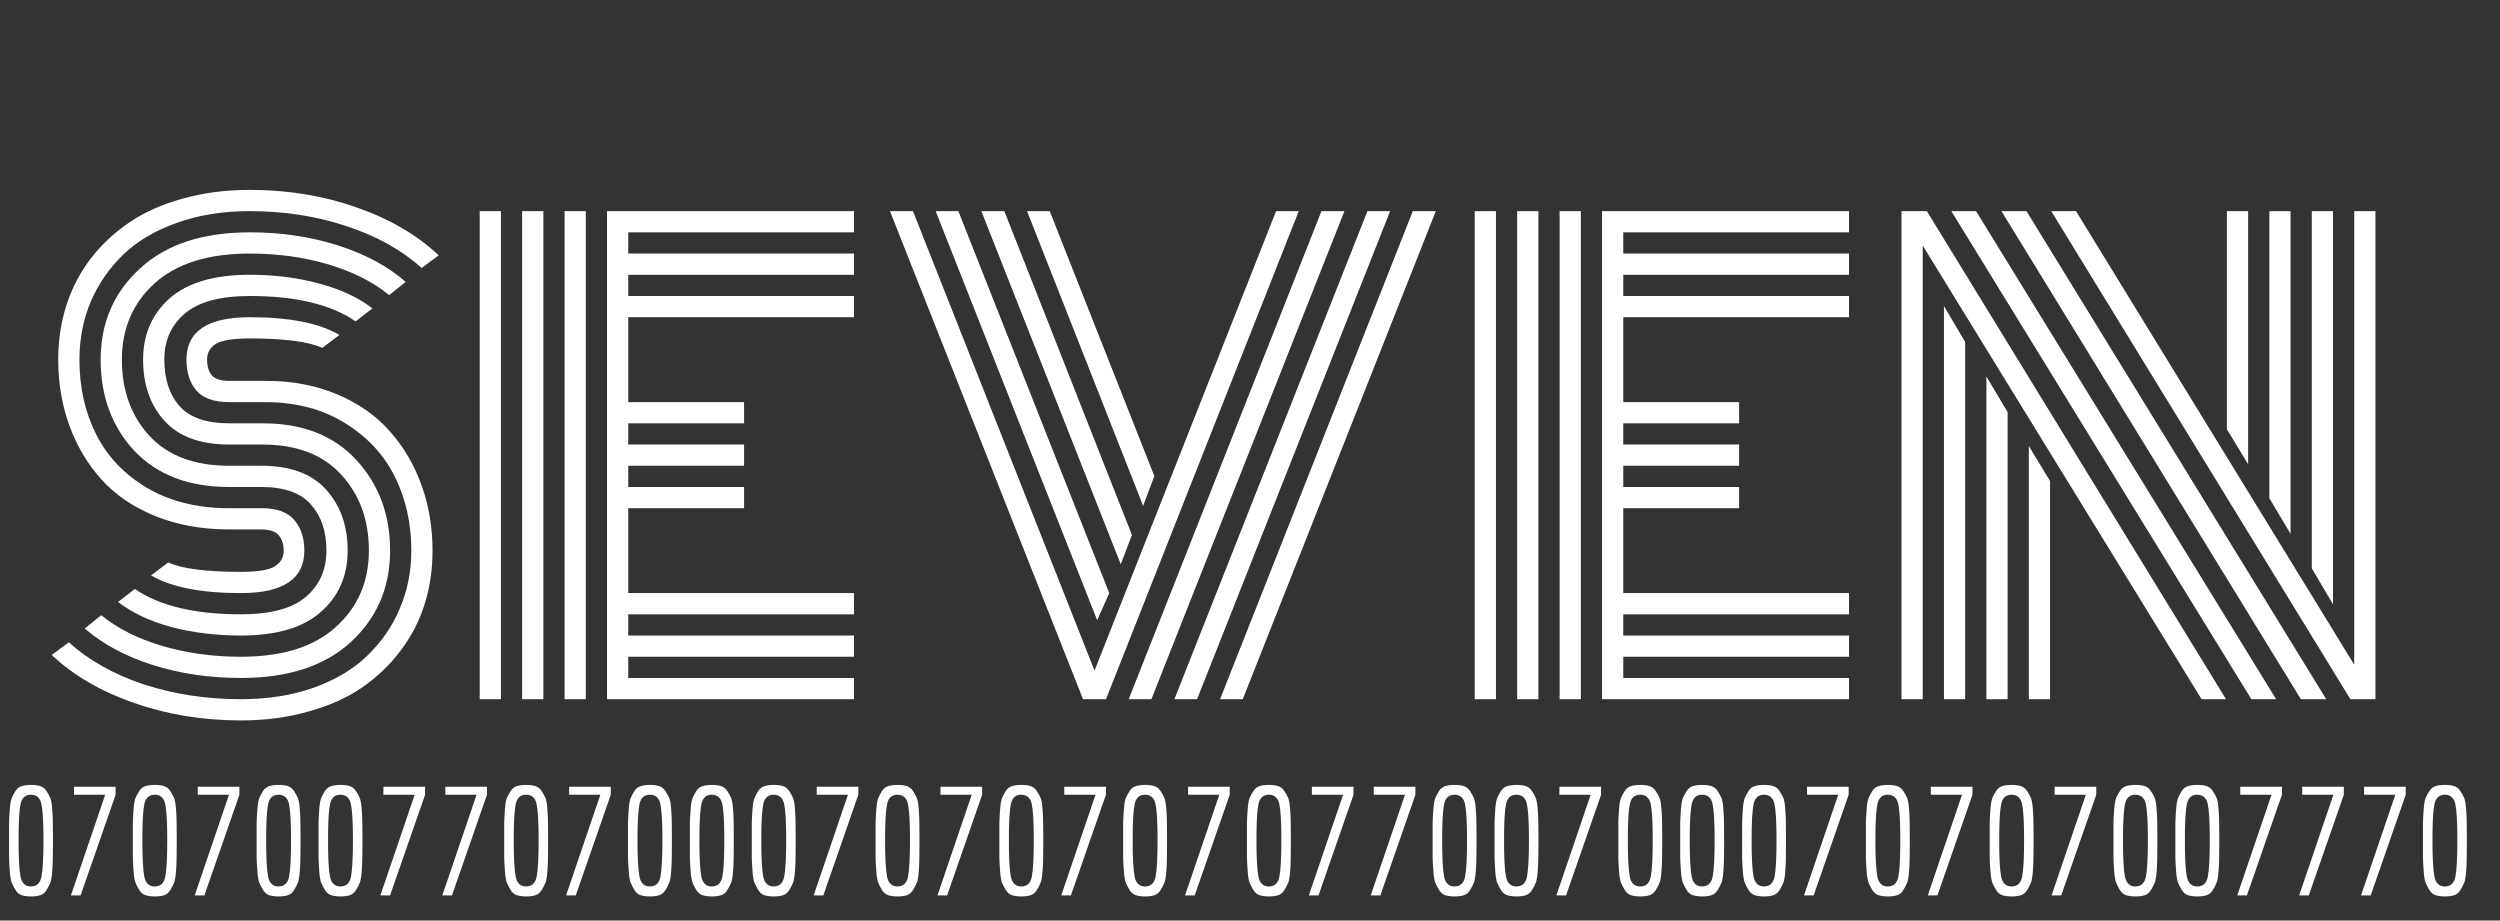 <svg width="497" height="183" viewBox="0 0 497 183" fill="none" xmlns="http://www.w3.org/2000/svg">
<rect x="0" y="0" width="497" height="183" fill="#333333" stroke="none"/>
<path d="M52.648 79.938H45.559C42.551 79.938 40.383 79.176 39.055 77.652C37.727 76.09 37.062 74.039 37.062 71.5C37.062 65.875 41.262 63.062 49.66 63.062C57.551 63.062 63.488 64.234 67.473 66.578L64.074 69.156C61.34 67.906 56.535 67.281 49.66 67.281C46.301 67.281 44.035 67.652 42.863 68.394C41.73 69.137 41.164 70.172 41.164 71.5C41.164 72.828 41.477 73.863 42.102 74.606C42.727 75.348 43.879 75.719 45.559 75.719H52.824C58.098 75.719 62.844 76.617 67.062 78.414C71.32 80.211 74.816 82.672 77.551 85.797C80.285 88.883 82.375 92.457 83.82 96.519C85.266 100.543 85.988 104.859 85.988 109.469C85.988 113.219 85.461 116.773 84.406 120.133C83.352 123.492 81.75 126.578 79.602 129.391C77.492 132.203 74.934 134.645 71.926 136.715C68.957 138.746 65.402 140.328 61.262 141.461C57.16 142.633 52.707 143.219 47.902 143.219C40.363 143.219 33.293 142.066 26.691 139.762C20.129 137.496 14.66 134.312 10.285 130.211L13.684 127.691C17.668 131.285 22.648 134.078 28.625 136.07C34.641 138.023 41.066 139 47.902 139C53.254 139 58.078 138.238 62.375 136.715C66.711 135.152 70.266 133.023 73.039 130.328C75.852 127.633 78 124.508 79.484 120.953C81.008 117.398 81.769 113.57 81.769 109.469C81.769 104.039 80.676 99.137 78.488 94.762C76.301 90.348 72.961 86.773 68.469 84.039C64.016 81.305 58.742 79.938 52.648 79.938ZM45.559 84.156H52.238C60.168 84.156 66.359 86.578 70.812 91.422C75.305 96.266 77.551 102.281 77.551 109.469C77.551 116.773 74.953 122.828 69.758 127.633C64.562 132.398 57.277 134.781 47.902 134.781C41.652 134.781 35.812 133.922 30.383 132.203C24.953 130.484 20.441 128.062 16.848 124.938L20.129 122.301C23.332 124.918 27.355 126.949 32.199 128.395C37.082 129.84 42.316 130.562 47.902 130.562C56.145 130.562 62.434 128.59 66.769 124.645C71.144 120.699 73.332 115.641 73.332 109.469C73.332 103.375 71.496 98.336 67.824 94.352C64.191 90.367 58.977 88.375 52.18 88.375H45.559C39.855 88.375 35.578 86.812 32.727 83.688C29.875 80.562 28.449 76.5 28.449 71.5C28.449 66.5 30.207 62.438 33.723 59.312C37.277 56.188 42.59 54.625 49.66 54.625C54.621 54.625 59.23 55.211 63.488 56.383C67.746 57.516 71.262 59.156 74.035 61.305L70.695 63.883C65.812 60.523 58.801 58.844 49.66 58.844C43.762 58.844 39.445 60.016 36.711 62.359C34.016 64.664 32.668 67.711 32.668 71.5C32.668 75.328 33.664 78.394 35.656 80.699C37.688 83.004 40.988 84.156 45.559 84.156ZM45.559 92.594H52.004C57.707 92.594 61.984 94.176 64.836 97.34C67.688 100.504 69.113 104.547 69.113 109.469C69.113 114.469 67.336 118.531 63.781 121.656C60.266 124.781 54.973 126.344 47.902 126.344C42.941 126.344 38.312 125.777 34.016 124.645C29.758 123.473 26.242 121.812 23.469 119.664L26.809 117.086C31.691 120.445 38.723 122.125 47.902 122.125C53.801 122.125 58.098 120.973 60.793 118.668C63.527 116.324 64.894 113.258 64.894 109.469C64.894 105.68 63.879 102.633 61.848 100.328C59.816 97.984 56.516 96.812 51.945 96.812H45.559C37.551 96.812 31.281 94.43 26.75 89.664C22.258 84.859 20.012 78.805 20.012 71.5C20.012 64.195 22.609 58.16 27.805 53.395C33 48.59 40.285 46.188 49.66 46.188C55.91 46.188 61.73 47.047 67.121 48.766C72.551 50.484 77.062 52.906 80.656 56.031L77.375 58.668C74.172 56.051 70.148 54.02 65.305 52.574C60.461 51.129 55.246 50.406 49.66 50.406C41.418 50.406 35.109 52.379 30.734 56.324C26.398 60.27 24.23 65.328 24.23 71.5C24.23 77.633 26.066 82.691 29.738 86.676C33.41 90.621 38.684 92.594 45.559 92.594ZM45.559 101.031H52.004C55.012 101.031 57.18 101.812 58.508 103.375C59.836 104.938 60.5 106.969 60.5 109.469C60.5 115.094 56.301 117.906 47.902 117.906C39.973 117.906 34.016 116.734 30.031 114.391L33.43 111.812C36.164 113.062 40.988 113.688 47.902 113.688C51.262 113.688 53.508 113.316 54.641 112.574C55.812 111.832 56.398 110.797 56.398 109.469C56.398 108.18 56.066 107.164 55.402 106.422C54.777 105.641 53.605 105.25 51.887 105.25H45.559C40.168 105.25 35.285 104.371 30.91 102.613C26.574 100.855 23 98.434 20.188 95.348C17.414 92.262 15.285 88.688 13.801 84.625C12.316 80.562 11.574 76.188 11.574 71.5C11.574 67.75 12.102 64.195 13.156 60.836C14.211 57.477 15.793 54.391 17.902 51.578C20.051 48.766 22.609 46.344 25.578 44.312C28.586 42.242 32.141 40.641 36.242 39.508C40.383 38.336 44.855 37.75 49.66 37.75C57.199 37.75 64.25 38.902 70.812 41.207C77.375 43.473 82.844 46.656 87.219 50.758L83.82 53.277C79.836 49.684 74.856 46.91 68.879 44.957C62.902 42.965 56.496 41.969 49.66 41.969C44.309 41.969 39.465 42.75 35.129 44.312C30.832 45.836 27.277 47.945 24.465 50.641C21.691 53.336 19.543 56.461 18.02 60.016C16.535 63.57 15.793 67.398 15.793 71.5C15.793 77.008 16.906 81.969 19.133 86.383C21.359 90.797 24.758 94.352 29.328 97.047C33.898 99.703 39.309 101.031 45.559 101.031ZM116.457 139H112.238V41.969H116.457V139ZM108.02 139H103.801V41.969H108.02V139ZM99.582 139H95.363V41.969H99.582V139ZM124.895 117.906H169.777V122.125H124.895V126.344H169.777V130.562H124.895V134.781H169.777V139H120.676V41.969H169.777V46.188H124.895V50.406H169.777V54.625H124.895V58.844H169.777V63.062H124.895V79.938H147.922V84.156H124.895V88.375H147.922V92.594H124.895V96.812H147.922V101.031H124.895V117.906ZM176.926 41.969H181.496L217.59 133.316L253.684 41.969H258.195L219.875 139H215.305L176.926 41.969ZM220.52 117.906L218.117 123.297L186.008 41.969H190.52L220.52 117.906ZM225.031 106.363L222.805 112.164L195.09 41.969H199.66L225.031 106.363ZM229.484 94.644L227.258 100.562L204.172 41.969H208.684L229.484 94.644ZM280.871 41.969H285.441L247.062 139H242.551L280.871 41.969ZM271.848 41.969H276.359L237.98 139H233.469L271.848 41.969ZM262.707 41.969H267.277L228.898 139H224.387L262.707 41.969ZM314.27 139H310.051V41.969H314.27V139ZM305.832 139H301.613V41.969H305.832V139ZM297.395 139H293.176V41.969H297.395V139ZM322.707 117.906H367.59V122.125H322.707V126.344H367.59V130.562H322.707V134.781H367.59V139H318.488V41.969H367.59V46.188H322.707V50.406H367.59V54.625H322.707V58.844H367.59V63.062H322.707V79.938H345.734V84.156H322.707V88.375H345.734V92.594H322.707V96.812H345.734V101.031H322.707V117.906ZM446.926 92.301L442.707 85.328V41.969H446.926V92.301ZM455.363 106.129L451.145 99.039V41.969H455.363V106.129ZM463.801 120.133L459.582 112.984V41.969H463.801V120.133ZM403.332 88.668L407.551 95.641V139H403.332V88.668ZM394.895 74.84L399.113 81.93V139H394.895V74.84ZM386.457 60.836L390.676 67.984V139H386.457V60.836ZM387.922 41.969H392.844L452.492 139H447.57L387.922 41.969ZM397.883 41.969H402.863L462.453 139H457.414L397.883 41.969ZM407.785 41.969H412.707L468.02 132.145V41.969H472.238V139C472.238 139 470.578 139 467.258 139L407.785 41.969ZM382.238 48.824V139H378.02V41.969C378.02 41.969 379.699 41.969 383.059 41.969L442.531 139H437.668L382.238 48.824Z" fill="white"/>
<path d="M8.01 177.97C7.51 178.13 6.9 178.21 6.18 178.21C5.46 178.21 4.84 178.13 4.32 177.97C3.82 177.81 3.41 177.47 3.09 176.95C2.77 176.43 2.52 175.95 2.34 175.51C2.16 175.07 2.03 174.32 1.95 173.26C1.87 172.18 1.82 171.28 1.8 170.56C1.8 169.82 1.8 168.64 1.8 167.02C1.8 165.4 1.8 164.23 1.8 163.51C1.82 162.79 1.87 161.9 1.95 160.84C2.03 159.78 2.16 159.04 2.34 158.62C2.52 158.2 2.77 157.74 3.09 157.24C3.41 156.74 3.82 156.42 4.32 156.28C4.84 156.12 5.46 156.04 6.18 156.04C6.9 156.04 7.51 156.12 8.01 156.28C8.51 156.44 8.92 156.77 9.24 157.27C9.56 157.75 9.81 158.2 9.99 158.62C10.17 159.04 10.3 159.78 10.38 160.84C10.46 161.9 10.5 162.79 10.5 163.51C10.52 164.23 10.53 165.4 10.53 167.02C10.53 168.64 10.52 169.82 10.5 170.56C10.5 171.28 10.46 172.18 10.38 173.26C10.3 174.32 10.17 175.07 9.99 175.51C9.81 175.95 9.56 176.43 9.24 176.95C8.92 177.47 8.51 177.81 8.01 177.97ZM3.69 167.05C3.69 170.55 3.82 172.96 4.08 174.28C4.34 175.58 5.03 176.23 6.15 176.23C7.29 176.23 7.99 175.58 8.25 174.28C8.51 172.96 8.64 170.55 8.64 167.05C8.64 163.55 8.51 161.17 8.25 159.91C7.99 158.63 7.29 157.99 6.15 157.99C5.03 157.99 4.34 158.62 4.08 159.88C3.82 161.14 3.69 163.53 3.69 167.05ZM14.705 157.99V156.4H22.985V157.99L16.025 178H14.105L20.915 157.99H14.705ZM32.619 177.97C32.119 178.13 31.509 178.21 30.789 178.21C30.069 178.21 29.449 178.13 28.929 177.97C28.429 177.81 28.019 177.47 27.699 176.95C27.379 176.43 27.129 175.95 26.949 175.51C26.769 175.07 26.639 174.32 26.559 173.26C26.479 172.18 26.429 171.28 26.409 170.56C26.409 169.82 26.409 168.64 26.409 167.02C26.409 165.4 26.409 164.23 26.409 163.51C26.429 162.79 26.479 161.9 26.559 160.84C26.639 159.78 26.769 159.04 26.949 158.62C27.129 158.2 27.379 157.74 27.699 157.24C28.019 156.74 28.429 156.42 28.929 156.28C29.449 156.12 30.069 156.04 30.789 156.04C31.509 156.04 32.119 156.12 32.619 156.28C33.119 156.44 33.529 156.77 33.849 157.27C34.169 157.75 34.419 158.2 34.599 158.62C34.779 159.04 34.909 159.78 34.989 160.84C35.069 161.9 35.109 162.79 35.109 163.51C35.129 164.23 35.139 165.4 35.139 167.02C35.139 168.64 35.129 169.82 35.109 170.56C35.109 171.28 35.069 172.18 34.989 173.26C34.909 174.32 34.779 175.07 34.599 175.51C34.419 175.95 34.169 176.43 33.849 176.95C33.529 177.47 33.119 177.81 32.619 177.97ZM28.299 167.05C28.299 170.55 28.429 172.96 28.689 174.28C28.949 175.58 29.639 176.23 30.759 176.23C31.899 176.23 32.599 175.58 32.859 174.28C33.119 172.96 33.249 170.55 33.249 167.05C33.249 163.55 33.119 161.17 32.859 159.91C32.599 158.63 31.899 157.99 30.759 157.99C29.639 157.99 28.949 158.62 28.689 159.88C28.429 161.14 28.299 163.53 28.299 167.05ZM39.314 157.99V156.4H47.594V157.99L40.634 178H38.714L45.524 157.99H39.314ZM57.229 177.97C56.729 178.13 56.119 178.21 55.399 178.21C54.679 178.21 54.059 178.13 53.539 177.97C53.039 177.81 52.629 177.47 52.309 176.95C51.989 176.43 51.739 175.95 51.559 175.51C51.379 175.07 51.249 174.32 51.169 173.26C51.089 172.18 51.039 171.28 51.019 170.56C51.019 169.82 51.019 168.64 51.019 167.02C51.019 165.4 51.019 164.23 51.019 163.51C51.039 162.79 51.089 161.9 51.169 160.84C51.249 159.78 51.379 159.04 51.559 158.62C51.739 158.2 51.989 157.74 52.309 157.24C52.629 156.74 53.039 156.42 53.539 156.28C54.059 156.12 54.679 156.04 55.399 156.04C56.119 156.04 56.729 156.12 57.229 156.28C57.729 156.44 58.139 156.77 58.459 157.27C58.779 157.75 59.029 158.2 59.209 158.62C59.389 159.04 59.519 159.78 59.599 160.84C59.679 161.9 59.719 162.79 59.719 163.51C59.739 164.23 59.749 165.4 59.749 167.02C59.749 168.64 59.739 169.82 59.719 170.56C59.719 171.28 59.679 172.18 59.599 173.26C59.519 174.32 59.389 175.07 59.209 175.51C59.029 175.95 58.779 176.43 58.459 176.95C58.139 177.47 57.729 177.81 57.229 177.97ZM52.909 167.05C52.909 170.55 53.039 172.96 53.299 174.28C53.559 175.58 54.249 176.23 55.369 176.23C56.509 176.23 57.209 175.58 57.469 174.28C57.729 172.96 57.859 170.55 57.859 167.05C57.859 163.55 57.729 161.17 57.469 159.91C57.209 158.63 56.509 157.99 55.369 157.99C54.249 157.99 53.559 158.62 53.299 159.88C53.039 161.14 52.909 163.53 52.909 167.05ZM69.533 177.97C69.033 178.13 68.423 178.21 67.703 178.21C66.983 178.21 66.363 178.13 65.843 177.97C65.343 177.81 64.933 177.47 64.613 176.95C64.293 176.43 64.043 175.95 63.863 175.51C63.683 175.07 63.553 174.32 63.473 173.26C63.393 172.18 63.343 171.28 63.323 170.56C63.323 169.82 63.323 168.64 63.323 167.02C63.323 165.4 63.323 164.23 63.323 163.51C63.343 162.79 63.393 161.9 63.473 160.84C63.553 159.78 63.683 159.04 63.863 158.62C64.043 158.2 64.293 157.74 64.613 157.24C64.933 156.74 65.343 156.42 65.843 156.28C66.363 156.12 66.983 156.04 67.703 156.04C68.423 156.04 69.033 156.12 69.533 156.28C70.033 156.44 70.443 156.77 70.763 157.27C71.083 157.75 71.333 158.2 71.513 158.62C71.693 159.04 71.823 159.78 71.903 160.84C71.983 161.9 72.023 162.79 72.023 163.51C72.043 164.23 72.053 165.4 72.053 167.02C72.053 168.64 72.043 169.82 72.023 170.56C72.023 171.28 71.983 172.18 71.903 173.26C71.823 174.32 71.693 175.07 71.513 175.51C71.333 175.95 71.083 176.43 70.763 176.95C70.443 177.47 70.033 177.81 69.533 177.97ZM65.213 167.05C65.213 170.55 65.343 172.96 65.603 174.28C65.863 175.58 66.553 176.23 67.673 176.23C68.813 176.23 69.513 175.58 69.773 174.28C70.033 172.96 70.163 170.55 70.163 167.05C70.163 163.55 70.033 161.17 69.773 159.91C69.513 158.63 68.813 157.99 67.673 157.99C66.553 157.99 65.863 158.62 65.603 159.88C65.343 161.14 65.213 163.53 65.213 167.05ZM76.228 157.99V156.4H84.508V157.99L77.548 178H75.628L82.438 157.99H76.228ZM88.533 157.99V156.4H96.813V157.99L89.853 178H87.933L94.743 157.99H88.533ZM106.448 177.97C105.948 178.13 105.338 178.21 104.618 178.21C103.898 178.21 103.278 178.13 102.758 177.97C102.258 177.81 101.848 177.47 101.528 176.95C101.208 176.43 100.958 175.95 100.778 175.51C100.598 175.07 100.468 174.32 100.388 173.26C100.308 172.18 100.258 171.28 100.238 170.56C100.238 169.82 100.238 168.64 100.238 167.02C100.238 165.4 100.238 164.23 100.238 163.51C100.258 162.79 100.308 161.9 100.388 160.84C100.468 159.78 100.598 159.04 100.778 158.62C100.958 158.2 101.208 157.74 101.528 157.24C101.848 156.74 102.258 156.42 102.758 156.28C103.278 156.12 103.898 156.04 104.618 156.04C105.338 156.04 105.948 156.12 106.448 156.28C106.948 156.44 107.358 156.77 107.678 157.27C107.998 157.75 108.248 158.2 108.428 158.62C108.608 159.04 108.738 159.78 108.818 160.84C108.898 161.9 108.938 162.79 108.938 163.51C108.958 164.23 108.968 165.4 108.968 167.02C108.968 168.64 108.958 169.82 108.938 170.56C108.938 171.28 108.898 172.18 108.818 173.26C108.738 174.32 108.608 175.07 108.428 175.51C108.248 175.95 107.998 176.43 107.678 176.95C107.358 177.47 106.948 177.81 106.448 177.97ZM102.128 167.05C102.128 170.55 102.258 172.96 102.518 174.28C102.778 175.58 103.468 176.23 104.588 176.23C105.728 176.23 106.428 175.58 106.688 174.28C106.948 172.96 107.078 170.55 107.078 167.05C107.078 163.55 106.948 161.17 106.688 159.91C106.428 158.63 105.728 157.99 104.588 157.99C103.468 157.99 102.778 158.62 102.518 159.88C102.258 161.14 102.128 163.53 102.128 167.05ZM113.142 157.99V156.4H121.422V157.99L114.462 178H112.542L119.352 157.99H113.142ZM131.057 177.97C130.557 178.13 129.947 178.21 129.227 178.21C128.507 178.21 127.887 178.13 127.367 177.97C126.867 177.81 126.457 177.47 126.137 176.95C125.817 176.43 125.567 175.95 125.387 175.51C125.207 175.07 125.077 174.32 124.997 173.26C124.917 172.18 124.867 171.28 124.847 170.56C124.847 169.82 124.847 168.64 124.847 167.02C124.847 165.4 124.847 164.23 124.847 163.51C124.867 162.79 124.917 161.9 124.997 160.84C125.077 159.78 125.207 159.04 125.387 158.62C125.567 158.2 125.817 157.74 126.137 157.24C126.457 156.74 126.867 156.42 127.367 156.28C127.887 156.12 128.507 156.04 129.227 156.04C129.947 156.04 130.557 156.12 131.057 156.28C131.557 156.44 131.967 156.77 132.287 157.27C132.607 157.75 132.857 158.2 133.037 158.62C133.217 159.04 133.347 159.78 133.427 160.84C133.507 161.9 133.547 162.79 133.547 163.51C133.567 164.23 133.577 165.4 133.577 167.02C133.577 168.64 133.567 169.82 133.547 170.56C133.547 171.28 133.507 172.18 133.427 173.26C133.347 174.32 133.217 175.07 133.037 175.51C132.857 175.95 132.607 176.43 132.287 176.95C131.967 177.47 131.557 177.81 131.057 177.97ZM126.737 167.05C126.737 170.55 126.867 172.96 127.127 174.28C127.387 175.58 128.077 176.23 129.197 176.23C130.337 176.23 131.037 175.58 131.297 174.28C131.557 172.96 131.687 170.55 131.687 167.05C131.687 163.55 131.557 161.17 131.297 159.91C131.037 158.63 130.337 157.99 129.197 157.99C128.077 157.99 127.387 158.62 127.127 159.88C126.867 161.14 126.737 163.53 126.737 167.05ZM143.362 177.97C142.862 178.13 142.252 178.21 141.532 178.21C140.812 178.21 140.192 178.13 139.672 177.97C139.172 177.81 138.762 177.47 138.442 176.95C138.122 176.43 137.872 175.95 137.692 175.51C137.512 175.07 137.382 174.32 137.302 173.26C137.222 172.18 137.172 171.28 137.152 170.56C137.152 169.82 137.152 168.64 137.152 167.02C137.152 165.4 137.152 164.23 137.152 163.51C137.172 162.79 137.222 161.9 137.302 160.84C137.382 159.78 137.512 159.04 137.692 158.62C137.872 158.2 138.122 157.74 138.442 157.24C138.762 156.74 139.172 156.42 139.672 156.28C140.192 156.12 140.812 156.04 141.532 156.04C142.252 156.04 142.862 156.12 143.362 156.28C143.862 156.44 144.272 156.77 144.592 157.27C144.912 157.75 145.162 158.2 145.342 158.62C145.522 159.04 145.652 159.78 145.732 160.84C145.812 161.9 145.852 162.79 145.852 163.51C145.872 164.23 145.882 165.4 145.882 167.02C145.882 168.64 145.872 169.82 145.852 170.56C145.852 171.28 145.812 172.18 145.732 173.26C145.652 174.32 145.522 175.07 145.342 175.51C145.162 175.95 144.912 176.43 144.592 176.95C144.272 177.47 143.862 177.81 143.362 177.97ZM139.042 167.05C139.042 170.55 139.172 172.96 139.432 174.28C139.692 175.58 140.382 176.23 141.502 176.23C142.642 176.23 143.342 175.58 143.602 174.28C143.862 172.96 143.992 170.55 143.992 167.05C143.992 163.55 143.862 161.17 143.602 159.91C143.342 158.63 142.642 157.99 141.502 157.99C140.382 157.99 139.692 158.62 139.432 159.88C139.172 161.14 139.042 163.53 139.042 167.05ZM155.666 177.97C155.166 178.13 154.556 178.21 153.836 178.21C153.116 178.21 152.496 178.13 151.976 177.97C151.476 177.81 151.066 177.47 150.746 176.95C150.426 176.43 150.176 175.95 149.996 175.51C149.816 175.07 149.686 174.32 149.606 173.26C149.526 172.18 149.476 171.28 149.456 170.56C149.456 169.82 149.456 168.64 149.456 167.02C149.456 165.4 149.456 164.23 149.456 163.51C149.476 162.79 149.526 161.9 149.606 160.84C149.686 159.78 149.816 159.04 149.996 158.62C150.176 158.2 150.426 157.74 150.746 157.24C151.066 156.74 151.476 156.42 151.976 156.28C152.496 156.12 153.116 156.04 153.836 156.04C154.556 156.04 155.166 156.12 155.666 156.28C156.166 156.44 156.576 156.77 156.896 157.27C157.216 157.75 157.466 158.2 157.646 158.62C157.826 159.04 157.956 159.78 158.036 160.84C158.116 161.9 158.156 162.79 158.156 163.51C158.176 164.23 158.186 165.4 158.186 167.02C158.186 168.64 158.176 169.82 158.156 170.56C158.156 171.28 158.116 172.18 158.036 173.26C157.956 174.32 157.826 175.07 157.646 175.51C157.466 175.95 157.216 176.43 156.896 176.95C156.576 177.47 156.166 177.81 155.666 177.97ZM151.346 167.05C151.346 170.55 151.476 172.96 151.736 174.28C151.996 175.58 152.686 176.23 153.806 176.23C154.946 176.23 155.646 175.58 155.906 174.28C156.166 172.96 156.296 170.55 156.296 167.05C156.296 163.55 156.166 161.17 155.906 159.91C155.646 158.63 154.946 157.99 153.806 157.99C152.686 157.99 151.996 158.62 151.736 159.88C151.476 161.14 151.346 163.53 151.346 167.05ZM162.361 157.99V156.4H170.641V157.99L163.681 178H161.761L168.571 157.99H162.361ZM180.276 177.97C179.776 178.13 179.166 178.21 178.446 178.21C177.726 178.21 177.106 178.13 176.586 177.97C176.086 177.81 175.676 177.47 175.356 176.95C175.036 176.43 174.786 175.95 174.606 175.51C174.426 175.07 174.296 174.32 174.216 173.26C174.136 172.18 174.086 171.28 174.066 170.56C174.066 169.82 174.066 168.64 174.066 167.02C174.066 165.4 174.066 164.23 174.066 163.51C174.086 162.79 174.136 161.9 174.216 160.84C174.296 159.78 174.426 159.04 174.606 158.62C174.786 158.2 175.036 157.74 175.356 157.24C175.676 156.74 176.086 156.42 176.586 156.28C177.106 156.12 177.726 156.04 178.446 156.04C179.166 156.04 179.776 156.12 180.276 156.28C180.776 156.44 181.186 156.77 181.506 157.27C181.826 157.75 182.076 158.2 182.256 158.62C182.436 159.04 182.566 159.78 182.646 160.84C182.726 161.9 182.766 162.79 182.766 163.51C182.786 164.23 182.796 165.4 182.796 167.02C182.796 168.64 182.786 169.82 182.766 170.56C182.766 171.28 182.726 172.18 182.646 173.26C182.566 174.32 182.436 175.07 182.256 175.51C182.076 175.95 181.826 176.43 181.506 176.95C181.186 177.47 180.776 177.81 180.276 177.97ZM175.956 167.05C175.956 170.55 176.086 172.96 176.346 174.28C176.606 175.58 177.296 176.23 178.416 176.23C179.556 176.23 180.256 175.58 180.516 174.28C180.776 172.96 180.906 170.55 180.906 167.05C180.906 163.55 180.776 161.17 180.516 159.91C180.256 158.63 179.556 157.99 178.416 157.99C177.296 157.99 176.606 158.62 176.346 159.88C176.086 161.14 175.956 163.53 175.956 167.05ZM186.97 157.99V156.4H195.25V157.99L188.29 178H186.37L193.18 157.99H186.97ZM204.885 177.97C204.385 178.13 203.775 178.21 203.055 178.21C202.335 178.21 201.715 178.13 201.195 177.97C200.695 177.81 200.285 177.47 199.965 176.95C199.645 176.43 199.395 175.95 199.215 175.51C199.035 175.07 198.905 174.32 198.825 173.26C198.745 172.18 198.695 171.28 198.675 170.56C198.675 169.82 198.675 168.64 198.675 167.02C198.675 165.4 198.675 164.23 198.675 163.51C198.695 162.79 198.745 161.9 198.825 160.84C198.905 159.78 199.035 159.04 199.215 158.62C199.395 158.2 199.645 157.74 199.965 157.24C200.285 156.74 200.695 156.42 201.195 156.28C201.715 156.12 202.335 156.04 203.055 156.04C203.775 156.04 204.385 156.12 204.885 156.28C205.385 156.44 205.795 156.77 206.115 157.27C206.435 157.75 206.685 158.2 206.865 158.62C207.045 159.04 207.175 159.78 207.255 160.84C207.335 161.9 207.375 162.79 207.375 163.51C207.395 164.23 207.405 165.4 207.405 167.02C207.405 168.64 207.395 169.82 207.375 170.56C207.375 171.28 207.335 172.18 207.255 173.26C207.175 174.32 207.045 175.07 206.865 175.51C206.685 175.95 206.435 176.43 206.115 176.95C205.795 177.47 205.385 177.81 204.885 177.97ZM200.565 167.05C200.565 170.55 200.695 172.96 200.955 174.28C201.215 175.58 201.905 176.23 203.025 176.23C204.165 176.23 204.865 175.58 205.125 174.28C205.385 172.96 205.515 170.55 205.515 167.05C205.515 163.55 205.385 161.17 205.125 159.91C204.865 158.63 204.165 157.99 203.025 157.99C201.905 157.99 201.215 158.62 200.955 159.88C200.695 161.14 200.565 163.53 200.565 167.05ZM211.58 157.99V156.4H219.86V157.99L212.9 178H210.98L217.79 157.99H211.58ZM229.494 177.97C228.994 178.13 228.384 178.21 227.664 178.21C226.944 178.21 226.324 178.13 225.804 177.97C225.304 177.81 224.894 177.47 224.574 176.95C224.254 176.43 224.004 175.95 223.824 175.51C223.644 175.07 223.514 174.32 223.434 173.26C223.354 172.18 223.304 171.28 223.284 170.56C223.284 169.82 223.284 168.64 223.284 167.02C223.284 165.4 223.284 164.23 223.284 163.51C223.304 162.79 223.354 161.9 223.434 160.84C223.514 159.78 223.644 159.04 223.824 158.62C224.004 158.2 224.254 157.74 224.574 157.24C224.894 156.74 225.304 156.42 225.804 156.28C226.324 156.12 226.944 156.04 227.664 156.04C228.384 156.04 228.994 156.12 229.494 156.28C229.994 156.44 230.404 156.77 230.724 157.27C231.044 157.75 231.294 158.2 231.474 158.62C231.654 159.04 231.784 159.78 231.864 160.84C231.944 161.9 231.984 162.79 231.984 163.51C232.004 164.23 232.014 165.4 232.014 167.02C232.014 168.64 232.004 169.82 231.984 170.56C231.984 171.28 231.944 172.18 231.864 173.26C231.784 174.32 231.654 175.07 231.474 175.51C231.294 175.95 231.044 176.43 230.724 176.95C230.404 177.47 229.994 177.81 229.494 177.97ZM225.174 167.05C225.174 170.55 225.304 172.96 225.564 174.28C225.824 175.58 226.514 176.23 227.634 176.23C228.774 176.23 229.474 175.58 229.734 174.28C229.994 172.96 230.124 170.55 230.124 167.05C230.124 163.55 229.994 161.17 229.734 159.91C229.474 158.63 228.774 157.99 227.634 157.99C226.514 157.99 225.824 158.62 225.564 159.88C225.304 161.14 225.174 163.53 225.174 167.05ZM236.189 157.99V156.4H244.469V157.99L237.509 178H235.589L242.399 157.99H236.189ZM254.104 177.97C253.604 178.13 252.994 178.21 252.274 178.21C251.554 178.21 250.934 178.13 250.414 177.97C249.914 177.81 249.504 177.47 249.184 176.95C248.864 176.43 248.614 175.95 248.434 175.51C248.254 175.07 248.124 174.32 248.044 173.26C247.964 172.18 247.914 171.28 247.894 170.56C247.894 169.82 247.894 168.64 247.894 167.02C247.894 165.4 247.894 164.23 247.894 163.51C247.914 162.79 247.964 161.9 248.044 160.84C248.124 159.78 248.254 159.04 248.434 158.62C248.614 158.2 248.864 157.74 249.184 157.24C249.504 156.74 249.914 156.42 250.414 156.28C250.934 156.12 251.554 156.04 252.274 156.04C252.994 156.04 253.604 156.12 254.104 156.28C254.604 156.44 255.014 156.77 255.334 157.27C255.654 157.75 255.904 158.2 256.084 158.62C256.264 159.04 256.394 159.78 256.474 160.84C256.554 161.9 256.594 162.79 256.594 163.51C256.614 164.23 256.624 165.4 256.624 167.02C256.624 168.64 256.614 169.82 256.594 170.56C256.594 171.28 256.554 172.18 256.474 173.26C256.394 174.32 256.264 175.07 256.084 175.51C255.904 175.95 255.654 176.43 255.334 176.95C255.014 177.47 254.604 177.81 254.104 177.97ZM249.784 167.05C249.784 170.55 249.914 172.96 250.174 174.28C250.434 175.58 251.124 176.23 252.244 176.23C253.384 176.23 254.084 175.58 254.344 174.28C254.604 172.96 254.734 170.55 254.734 167.05C254.734 163.55 254.604 161.17 254.344 159.91C254.084 158.63 253.384 157.99 252.244 157.99C251.124 157.99 250.434 158.62 250.174 159.88C249.914 161.14 249.784 163.53 249.784 167.05ZM260.798 157.99V156.4H269.078V157.99L262.118 178H260.198L267.008 157.99H260.798ZM273.103 157.99V156.4H281.383V157.99L274.423 178H272.503L279.313 157.99H273.103ZM291.018 177.97C290.518 178.13 289.908 178.21 289.188 178.21C288.468 178.21 287.848 178.13 287.328 177.97C286.828 177.81 286.418 177.47 286.098 176.95C285.778 176.43 285.528 175.95 285.348 175.51C285.168 175.07 285.038 174.32 284.958 173.26C284.878 172.18 284.828 171.28 284.808 170.56C284.808 169.82 284.808 168.64 284.808 167.02C284.808 165.4 284.808 164.23 284.808 163.51C284.828 162.79 284.878 161.9 284.958 160.84C285.038 159.78 285.168 159.04 285.348 158.62C285.528 158.2 285.778 157.74 286.098 157.24C286.418 156.74 286.828 156.42 287.328 156.28C287.848 156.12 288.468 156.04 289.188 156.04C289.908 156.04 290.518 156.12 291.018 156.28C291.518 156.44 291.928 156.77 292.248 157.27C292.568 157.75 292.818 158.2 292.998 158.62C293.178 159.04 293.308 159.78 293.388 160.84C293.468 161.9 293.508 162.79 293.508 163.51C293.528 164.23 293.538 165.4 293.538 167.02C293.538 168.64 293.528 169.82 293.508 170.56C293.508 171.28 293.468 172.18 293.388 173.26C293.308 174.32 293.178 175.07 292.998 175.51C292.818 175.95 292.568 176.43 292.248 176.95C291.928 177.47 291.518 177.81 291.018 177.97ZM286.698 167.05C286.698 170.55 286.828 172.96 287.088 174.28C287.348 175.58 288.038 176.23 289.158 176.23C290.298 176.23 290.998 175.58 291.258 174.28C291.518 172.96 291.648 170.55 291.648 167.05C291.648 163.55 291.518 161.17 291.258 159.91C290.998 158.63 290.298 157.99 289.158 157.99C288.038 157.99 287.348 158.62 287.088 159.88C286.828 161.14 286.698 163.53 286.698 167.05ZM303.323 177.97C302.823 178.13 302.213 178.21 301.493 178.21C300.773 178.21 300.153 178.13 299.633 177.97C299.133 177.81 298.723 177.47 298.403 176.95C298.083 176.43 297.833 175.95 297.653 175.51C297.473 175.07 297.343 174.32 297.263 173.26C297.183 172.18 297.133 171.28 297.113 170.56C297.113 169.82 297.113 168.64 297.113 167.02C297.113 165.4 297.113 164.23 297.113 163.51C297.133 162.79 297.183 161.9 297.263 160.84C297.343 159.78 297.473 159.04 297.653 158.62C297.833 158.2 298.083 157.74 298.403 157.24C298.723 156.74 299.133 156.42 299.633 156.28C300.153 156.12 300.773 156.04 301.493 156.04C302.213 156.04 302.823 156.12 303.323 156.28C303.823 156.44 304.233 156.77 304.553 157.27C304.873 157.75 305.123 158.2 305.303 158.62C305.483 159.04 305.613 159.78 305.693 160.84C305.773 161.9 305.813 162.79 305.813 163.51C305.833 164.23 305.843 165.4 305.843 167.02C305.843 168.64 305.833 169.82 305.813 170.56C305.813 171.28 305.773 172.18 305.693 173.26C305.613 174.32 305.483 175.07 305.303 175.51C305.123 175.95 304.873 176.43 304.553 176.95C304.233 177.47 303.823 177.81 303.323 177.97ZM299.003 167.05C299.003 170.55 299.133 172.96 299.393 174.28C299.653 175.58 300.343 176.23 301.463 176.23C302.603 176.23 303.303 175.58 303.563 174.28C303.823 172.96 303.953 170.55 303.953 167.05C303.953 163.55 303.823 161.17 303.563 159.91C303.303 158.63 302.603 157.99 301.463 157.99C300.343 157.99 299.653 158.62 299.393 159.88C299.133 161.14 299.003 163.53 299.003 167.05ZM310.017 157.99V156.4H318.297V157.99L311.337 178H309.417L316.227 157.99H310.017ZM327.932 177.97C327.432 178.13 326.822 178.21 326.102 178.21C325.382 178.21 324.762 178.13 324.242 177.97C323.742 177.81 323.332 177.47 323.012 176.95C322.692 176.43 322.442 175.95 322.262 175.51C322.082 175.07 321.952 174.32 321.872 173.26C321.792 172.18 321.742 171.28 321.722 170.56C321.722 169.82 321.722 168.64 321.722 167.02C321.722 165.4 321.722 164.23 321.722 163.51C321.742 162.79 321.792 161.9 321.872 160.84C321.952 159.78 322.082 159.04 322.262 158.62C322.442 158.2 322.692 157.74 323.012 157.24C323.332 156.74 323.742 156.42 324.242 156.28C324.762 156.12 325.382 156.04 326.102 156.04C326.822 156.04 327.432 156.12 327.932 156.28C328.432 156.44 328.842 156.77 329.162 157.27C329.482 157.75 329.732 158.2 329.912 158.62C330.092 159.04 330.222 159.78 330.302 160.84C330.382 161.9 330.422 162.79 330.422 163.51C330.442 164.23 330.452 165.4 330.452 167.02C330.452 168.64 330.442 169.82 330.422 170.56C330.422 171.28 330.382 172.18 330.302 173.26C330.222 174.32 330.092 175.07 329.912 175.51C329.732 175.95 329.482 176.43 329.162 176.95C328.842 177.47 328.432 177.81 327.932 177.97ZM323.612 167.05C323.612 170.55 323.742 172.96 324.002 174.28C324.262 175.58 324.952 176.23 326.072 176.23C327.212 176.23 327.912 175.58 328.172 174.28C328.432 172.96 328.562 170.55 328.562 167.05C328.562 163.55 328.432 161.17 328.172 159.91C327.912 158.63 327.212 157.99 326.072 157.99C324.952 157.99 324.262 158.62 324.002 159.88C323.742 161.14 323.612 163.53 323.612 167.05ZM340.237 177.97C339.737 178.13 339.127 178.21 338.407 178.21C337.687 178.21 337.067 178.13 336.547 177.97C336.047 177.81 335.637 177.47 335.317 176.95C334.997 176.43 334.747 175.95 334.567 175.51C334.387 175.07 334.257 174.32 334.177 173.26C334.097 172.18 334.047 171.28 334.027 170.56C334.027 169.82 334.027 168.64 334.027 167.02C334.027 165.4 334.027 164.23 334.027 163.51C334.047 162.79 334.097 161.9 334.177 160.84C334.257 159.78 334.387 159.04 334.567 158.62C334.747 158.2 334.997 157.74 335.317 157.24C335.637 156.74 336.047 156.42 336.547 156.28C337.067 156.12 337.687 156.04 338.407 156.04C339.127 156.04 339.737 156.12 340.237 156.28C340.737 156.44 341.147 156.77 341.467 157.27C341.787 157.75 342.037 158.2 342.217 158.62C342.397 159.04 342.527 159.78 342.607 160.84C342.687 161.9 342.727 162.79 342.727 163.51C342.747 164.23 342.757 165.4 342.757 167.02C342.757 168.64 342.747 169.82 342.727 170.56C342.727 171.28 342.687 172.18 342.607 173.26C342.527 174.32 342.397 175.07 342.217 175.51C342.037 175.95 341.787 176.43 341.467 176.95C341.147 177.47 340.737 177.81 340.237 177.97ZM335.917 167.05C335.917 170.55 336.047 172.96 336.307 174.28C336.567 175.58 337.257 176.23 338.377 176.23C339.517 176.23 340.217 175.58 340.477 174.28C340.737 172.96 340.867 170.55 340.867 167.05C340.867 163.55 340.737 161.17 340.477 159.91C340.217 158.63 339.517 157.99 338.377 157.99C337.257 157.99 336.567 158.62 336.307 159.88C336.047 161.14 335.917 163.53 335.917 167.05ZM352.541 177.97C352.041 178.13 351.431 178.21 350.711 178.21C349.991 178.21 349.371 178.13 348.851 177.97C348.351 177.81 347.941 177.47 347.621 176.95C347.301 176.43 347.051 175.95 346.871 175.51C346.691 175.07 346.561 174.32 346.481 173.26C346.401 172.18 346.351 171.28 346.331 170.56C346.331 169.82 346.331 168.64 346.331 167.02C346.331 165.4 346.331 164.23 346.331 163.51C346.351 162.79 346.401 161.9 346.481 160.84C346.561 159.78 346.691 159.04 346.871 158.62C347.051 158.2 347.301 157.74 347.621 157.24C347.941 156.74 348.351 156.42 348.851 156.28C349.371 156.12 349.991 156.04 350.711 156.04C351.431 156.04 352.041 156.12 352.541 156.28C353.041 156.44 353.451 156.77 353.771 157.27C354.091 157.75 354.341 158.2 354.521 158.62C354.701 159.04 354.831 159.78 354.911 160.84C354.991 161.9 355.031 162.79 355.031 163.51C355.051 164.23 355.061 165.4 355.061 167.02C355.061 168.64 355.051 169.82 355.031 170.56C355.031 171.28 354.991 172.18 354.911 173.26C354.831 174.32 354.701 175.07 354.521 175.51C354.341 175.95 354.091 176.43 353.771 176.95C353.451 177.47 353.041 177.81 352.541 177.97ZM348.221 167.05C348.221 170.55 348.351 172.96 348.611 174.28C348.871 175.58 349.561 176.23 350.681 176.23C351.821 176.23 352.521 175.58 352.781 174.28C353.041 172.96 353.171 170.55 353.171 167.05C353.171 163.55 353.041 161.17 352.781 159.91C352.521 158.63 351.821 157.99 350.681 157.99C349.561 157.99 348.871 158.62 348.611 159.88C348.351 161.14 348.221 163.53 348.221 167.05ZM359.236 157.99V156.4H367.516V157.99L360.556 178H358.636L365.446 157.99H359.236ZM377.151 177.97C376.651 178.13 376.041 178.21 375.321 178.21C374.601 178.21 373.981 178.13 373.461 177.97C372.961 177.81 372.551 177.47 372.231 176.95C371.911 176.43 371.661 175.95 371.481 175.51C371.301 175.07 371.171 174.32 371.091 173.26C371.011 172.18 370.961 171.28 370.941 170.56C370.941 169.82 370.941 168.64 370.941 167.02C370.941 165.4 370.941 164.23 370.941 163.51C370.961 162.79 371.011 161.9 371.091 160.84C371.171 159.78 371.301 159.04 371.481 158.62C371.661 158.2 371.911 157.74 372.231 157.24C372.551 156.74 372.961 156.42 373.461 156.28C373.981 156.12 374.601 156.04 375.321 156.04C376.041 156.04 376.651 156.12 377.151 156.28C377.651 156.44 378.061 156.77 378.381 157.27C378.701 157.75 378.951 158.2 379.131 158.62C379.311 159.04 379.441 159.78 379.521 160.84C379.601 161.9 379.641 162.79 379.641 163.51C379.661 164.23 379.671 165.4 379.671 167.02C379.671 168.64 379.661 169.82 379.641 170.56C379.641 171.28 379.601 172.18 379.521 173.26C379.441 174.32 379.311 175.07 379.131 175.51C378.951 175.95 378.701 176.43 378.381 176.95C378.061 177.47 377.651 177.81 377.151 177.97ZM372.831 167.05C372.831 170.55 372.961 172.96 373.221 174.28C373.481 175.58 374.171 176.23 375.291 176.23C376.431 176.23 377.131 175.58 377.391 174.28C377.651 172.96 377.781 170.55 377.781 167.05C377.781 163.55 377.651 161.17 377.391 159.91C377.131 158.63 376.431 157.99 375.291 157.99C374.171 157.99 373.481 158.62 373.221 159.88C372.961 161.14 372.831 163.53 372.831 167.05ZM383.845 157.99V156.4H392.125V157.99L385.165 178H383.245L390.055 157.99H383.845ZM401.76 177.97C401.26 178.13 400.65 178.21 399.93 178.21C399.21 178.21 398.59 178.13 398.07 177.97C397.57 177.81 397.16 177.47 396.84 176.95C396.52 176.43 396.27 175.95 396.09 175.51C395.91 175.07 395.78 174.32 395.7 173.26C395.62 172.18 395.57 171.28 395.55 170.56C395.55 169.82 395.55 168.64 395.55 167.02C395.55 165.4 395.55 164.23 395.55 163.51C395.57 162.79 395.62 161.9 395.7 160.84C395.78 159.78 395.91 159.04 396.09 158.62C396.27 158.2 396.52 157.74 396.84 157.24C397.16 156.74 397.57 156.42 398.07 156.28C398.59 156.12 399.21 156.04 399.93 156.04C400.65 156.04 401.26 156.12 401.76 156.28C402.26 156.44 402.67 156.77 402.99 157.27C403.31 157.75 403.56 158.2 403.74 158.62C403.92 159.04 404.05 159.78 404.13 160.84C404.21 161.9 404.25 162.79 404.25 163.51C404.27 164.23 404.28 165.4 404.28 167.02C404.28 168.64 404.27 169.82 404.25 170.56C404.25 171.28 404.21 172.18 404.13 173.26C404.05 174.32 403.92 175.07 403.74 175.51C403.56 175.95 403.31 176.43 402.99 176.95C402.67 177.47 402.26 177.81 401.76 177.97ZM397.44 167.05C397.44 170.55 397.57 172.96 397.83 174.28C398.09 175.58 398.78 176.23 399.9 176.23C401.04 176.23 401.74 175.58 402 174.28C402.26 172.96 402.39 170.55 402.39 167.05C402.39 163.55 402.26 161.17 402 159.91C401.74 158.63 401.04 157.99 399.9 157.99C398.78 157.99 398.09 158.62 397.83 159.88C397.57 161.14 397.44 163.53 397.44 167.05ZM408.455 157.99V156.4H416.735V157.99L409.775 178H407.855L414.665 157.99H408.455ZM426.369 177.97C425.869 178.13 425.259 178.21 424.539 178.21C423.819 178.21 423.199 178.13 422.679 177.97C422.179 177.81 421.769 177.47 421.449 176.95C421.129 176.43 420.879 175.95 420.699 175.51C420.519 175.07 420.389 174.32 420.309 173.26C420.229 172.18 420.179 171.28 420.159 170.56C420.159 169.82 420.159 168.64 420.159 167.02C420.159 165.4 420.159 164.23 420.159 163.51C420.179 162.79 420.229 161.9 420.309 160.84C420.389 159.78 420.519 159.04 420.699 158.62C420.879 158.2 421.129 157.74 421.449 157.24C421.769 156.74 422.179 156.42 422.679 156.28C423.199 156.12 423.819 156.04 424.539 156.04C425.259 156.04 425.869 156.12 426.369 156.28C426.869 156.44 427.279 156.77 427.599 157.27C427.919 157.75 428.169 158.2 428.349 158.62C428.529 159.04 428.659 159.78 428.739 160.84C428.819 161.9 428.859 162.79 428.859 163.51C428.879 164.23 428.889 165.4 428.889 167.02C428.889 168.64 428.879 169.82 428.859 170.56C428.859 171.28 428.819 172.18 428.739 173.26C428.659 174.32 428.529 175.07 428.349 175.51C428.169 175.95 427.919 176.43 427.599 176.95C427.279 177.47 426.869 177.81 426.369 177.97ZM422.049 167.05C422.049 170.55 422.179 172.96 422.439 174.28C422.699 175.58 423.389 176.23 424.509 176.23C425.649 176.23 426.349 175.58 426.609 174.28C426.869 172.96 426.999 170.55 426.999 167.05C426.999 163.55 426.869 161.17 426.609 159.91C426.349 158.63 425.649 157.99 424.509 157.99C423.389 157.99 422.699 158.62 422.439 159.88C422.179 161.14 422.049 163.53 422.049 167.05ZM438.674 177.97C438.174 178.13 437.564 178.21 436.844 178.21C436.124 178.21 435.504 178.13 434.984 177.97C434.484 177.81 434.074 177.47 433.754 176.95C433.434 176.43 433.184 175.95 433.004 175.51C432.824 175.07 432.694 174.32 432.614 173.26C432.534 172.18 432.484 171.28 432.464 170.56C432.464 169.82 432.464 168.64 432.464 167.02C432.464 165.4 432.464 164.23 432.464 163.51C432.484 162.79 432.534 161.9 432.614 160.84C432.694 159.78 432.824 159.04 433.004 158.62C433.184 158.2 433.434 157.74 433.754 157.24C434.074 156.74 434.484 156.42 434.984 156.28C435.504 156.12 436.124 156.04 436.844 156.04C437.564 156.04 438.174 156.12 438.674 156.28C439.174 156.44 439.584 156.77 439.904 157.27C440.224 157.75 440.474 158.2 440.654 158.62C440.834 159.04 440.964 159.78 441.044 160.84C441.124 161.9 441.164 162.79 441.164 163.51C441.184 164.23 441.194 165.4 441.194 167.02C441.194 168.64 441.184 169.82 441.164 170.56C441.164 171.28 441.124 172.18 441.044 173.26C440.964 174.32 440.834 175.07 440.654 175.51C440.474 175.95 440.224 176.43 439.904 176.95C439.584 177.47 439.174 177.81 438.674 177.97ZM434.354 167.05C434.354 170.55 434.484 172.96 434.744 174.28C435.004 175.58 435.694 176.23 436.814 176.23C437.954 176.23 438.654 175.58 438.914 174.28C439.174 172.96 439.304 170.55 439.304 167.05C439.304 163.55 439.174 161.17 438.914 159.91C438.654 158.63 437.954 157.99 436.814 157.99C435.694 157.99 435.004 158.62 434.744 159.88C434.484 161.14 434.354 163.53 434.354 167.05ZM445.369 157.99V156.4H453.649V157.99L446.689 178H444.769L451.579 157.99H445.369ZM457.673 157.99V156.4H465.953V157.99L458.993 178H457.073L463.883 157.99H457.673ZM469.978 157.99V156.4H478.258V157.99L471.298 178H469.378L476.188 157.99H469.978ZM487.893 177.97C487.393 178.13 486.783 178.21 486.063 178.21C485.343 178.21 484.723 178.13 484.203 177.97C483.703 177.81 483.293 177.47 482.973 176.95C482.653 176.43 482.403 175.95 482.223 175.51C482.043 175.07 481.913 174.32 481.833 173.26C481.753 172.18 481.703 171.28 481.683 170.56C481.683 169.82 481.683 168.64 481.683 167.02C481.683 165.4 481.683 164.23 481.683 163.51C481.703 162.79 481.753 161.9 481.833 160.84C481.913 159.78 482.043 159.04 482.223 158.62C482.403 158.2 482.653 157.74 482.973 157.24C483.293 156.74 483.703 156.42 484.203 156.28C484.723 156.12 485.343 156.04 486.063 156.04C486.783 156.04 487.393 156.12 487.893 156.28C488.393 156.44 488.803 156.77 489.123 157.27C489.443 157.75 489.693 158.2 489.873 158.62C490.053 159.04 490.183 159.78 490.263 160.84C490.343 161.9 490.383 162.79 490.383 163.51C490.403 164.23 490.413 165.4 490.413 167.02C490.413 168.64 490.403 169.82 490.383 170.56C490.383 171.28 490.343 172.18 490.263 173.26C490.183 174.32 490.053 175.07 489.873 175.51C489.693 175.95 489.443 176.43 489.123 176.95C488.803 177.47 488.393 177.81 487.893 177.97ZM483.573 167.05C483.573 170.55 483.703 172.96 483.963 174.28C484.223 175.58 484.913 176.23 486.033 176.23C487.173 176.23 487.873 175.58 488.133 174.28C488.393 172.96 488.523 170.55 488.523 167.05C488.523 163.55 488.393 161.17 488.133 159.91C487.873 158.63 487.173 157.99 486.033 157.99C484.913 157.99 484.223 158.62 483.963 159.88C483.703 161.14 483.573 163.53 483.573 167.05Z" fill="white"/>
</svg>

